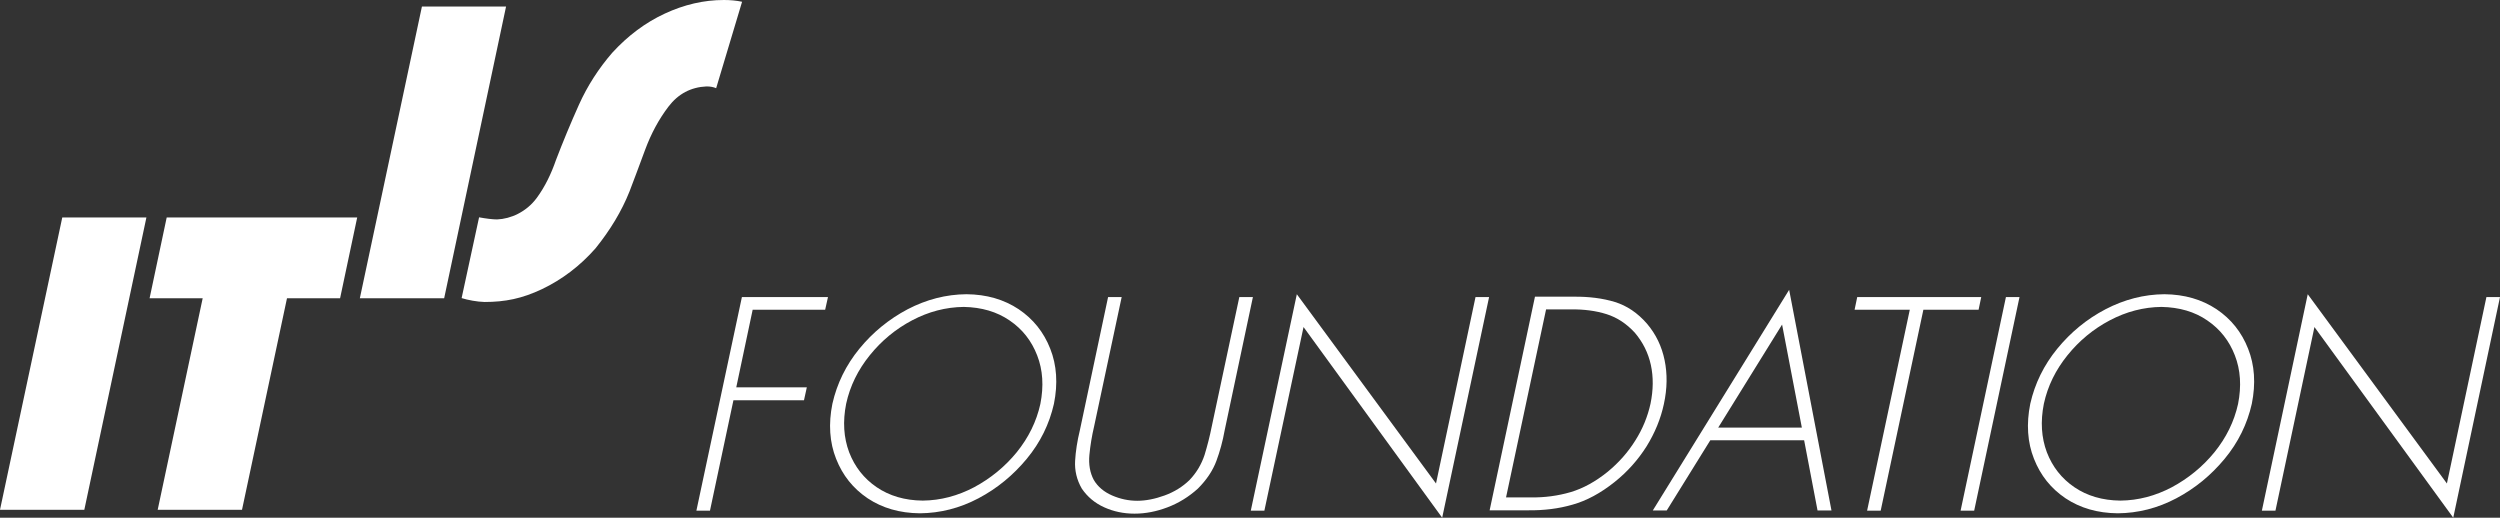 <?xml version="1.0" standalone="no"?>
<!DOCTYPE svg PUBLIC "-//W3C//DTD SVG 1.1//EN" "http://www.w3.org/Graphics/SVG/1.1/DTD/svg11.dtd">
<!--Generator: Xara Designer (www.xara.com), SVG filter version: 6.6.0.1-->
<svg fill="none" fill-rule="evenodd" stroke="black" stroke-width="0.501" stroke-linejoin="bevel" stroke-miterlimit="10" font-family="Times New Roman" font-size="16" style="font-variant-ligatures:none" xmlns:xlink="http://www.w3.org/1999/xlink" xmlns="http://www.w3.org/2000/svg" version="1.1" overflow="visible" width="428.554pt" height="88.747pt" viewBox="83.787 -172.352 428.554 88.747">
 <rect x="83.787" y="-172.352" width="428.554" height="88.747" fill="#333333" stroke="none"/>
 <defs>
	</defs>
 <g id="Layer 1" transform="scale(1 -1)">
  <g id="Group" stroke-linejoin="miter" stroke="none" stroke-width="3.024" fill="#ffffff">
   <path d="M 225.238,119.255 L 212.81,119.255 L 209.998,105.951 L 222.093,105.951 L 221.609,103.743 L 209.514,103.743 L 205.493,84.815 L 203.164,84.815 L 210.966,121.432 L 225.721,121.432 Z" marker-start="none" marker-end="none"/>
   <path d="M 249.458,121.916 C 252.935,121.886 255.898,121.009 258.408,119.346 C 260.918,117.653 262.702,115.415 263.821,112.573 C 264.939,109.761 265.151,106.586 264.456,103.139 C 263.669,99.661 262.127,96.517 259.799,93.705 C 257.471,90.892 254.719,88.625 251.514,86.931 C 248.309,85.238 244.952,84.391 241.475,84.361 C 237.998,84.391 235.035,85.268 232.525,86.931 C 230.015,88.625 228.231,90.862 227.112,93.705 C 225.994,96.517 225.782,99.692 226.477,103.139 C 227.264,106.616 228.806,109.761 231.104,112.573 C 233.402,115.385 236.184,117.653 239.389,119.346 C 242.594,121.009 245.95,121.886 249.458,121.916 M 249.004,119.739 C 245.92,119.709 242.957,118.923 240.145,117.441 C 237.333,115.959 234.914,113.964 232.888,111.454 C 230.862,108.944 229.501,106.193 228.836,103.139 C 228.231,100.085 228.413,97.333 229.35,94.823 C 230.318,92.314 231.89,90.318 234.067,88.836 C 236.244,87.355 238.875,86.569 241.959,86.538 C 245.043,86.569 247.976,87.355 250.788,88.836 C 253.6,90.348 256.049,92.344 258.075,94.823 C 260.101,97.333 261.462,100.085 262.127,103.108 C 262.732,106.162 262.551,108.944 261.583,111.424 C 260.615,113.933 259.043,115.929 256.866,117.411 C 254.659,118.923 252.058,119.678 249.004,119.739"/>
   <path d="M 291.518,99.298 L 296.235,121.432 L 298.563,121.432 L 293.725,98.603 C 293.393,96.728 292.909,94.975 292.304,93.342 C 291.699,91.709 290.641,90.106 289.129,88.594 C 287.557,87.173 285.833,86.115 283.928,85.389 C 282.023,84.664 280.149,84.301 278.274,84.301 C 276.399,84.301 274.676,84.664 273.073,85.389 C 271.471,86.115 270.201,87.173 269.233,88.594 C 268.356,90.106 267.993,91.709 268.084,93.342 C 268.175,94.975 268.447,96.728 268.9,98.603 L 273.738,121.432 L 276.067,121.432 L 271.35,99.298 C 270.957,97.635 270.684,95.972 270.533,94.37 C 270.382,92.767 270.624,91.316 271.289,90.076 C 271.985,88.897 273.043,88.02 274.434,87.415 C 275.825,86.81 277.276,86.508 278.728,86.508 C 280.179,86.508 281.751,86.81 283.414,87.415 C 285.077,88.02 286.499,88.897 287.708,90.076 C 288.887,91.316 289.734,92.737 290.278,94.37 C 290.762,95.972 291.185,97.605 291.518,99.298"/>
   <path d="M 339.051,121.432 L 331.008,83.605 L 307.241,116.292 L 300.529,84.815 L 298.2,84.815 L 306.092,121.916 L 329.95,89.471 L 336.723,121.432 Z" marker-start="none" marker-end="none"/>
   <path d="M 339.142,84.875 L 346.913,121.493 L 353.505,121.493 C 356.165,121.523 358.524,121.221 360.61,120.586 C 362.666,119.951 364.511,118.711 366.114,116.866 C 367.656,115.052 368.653,112.966 369.137,110.607 C 369.621,108.249 369.591,105.769 369.016,103.108 C 368.472,100.568 367.474,98.149 366.053,95.851 C 364.602,93.553 362.787,91.497 360.55,89.713 C 358.161,87.808 355.742,86.508 353.353,85.843 C 350.965,85.147 348.425,84.845 345.734,84.875 L 339.142,84.875 Z M 341.954,87.083 L 346.187,87.083 C 348.576,87.052 350.844,87.355 353.021,87.99 C 355.168,88.625 357.314,89.804 359.401,91.497 C 361.306,93.07 362.878,94.854 364.118,96.849 C 365.388,98.845 366.234,100.962 366.718,103.139 C 367.202,105.497 367.232,107.704 366.779,109.791 C 366.325,111.877 365.388,113.722 364.027,115.324 C 362.606,116.866 361.003,117.925 359.189,118.499 C 357.375,119.074 355.319,119.346 353.051,119.316 L 348.818,119.316 L 341.954,87.083 Z" marker-start="none" marker-end="none"/>
   <path d="M 393.055,96.879 L 376.969,96.879 L 369.5,84.845 L 367.111,84.845 L 390.485,122.672 L 397.742,84.845 L 395.353,84.845 L 393.055,96.879 Z M 392.662,99.057 L 389.275,116.715 L 378.329,99.057 L 392.662,99.057 Z" marker-start="none" marker-end="none"/>
   <path d="M 413.495,119.255 L 406.178,84.815 L 403.85,84.815 L 411.167,119.255 L 401.703,119.255 L 402.156,121.432 L 423.413,121.432 L 422.96,119.255 Z" marker-start="none" marker-end="none"/>
   <path d="M 429.975,121.432 L 422.204,84.815 L 419.876,84.815 L 427.647,121.432 Z" marker-start="none" marker-end="none"/>
   <path d="M 454.8,121.916 C 458.277,121.886 461.24,121.009 463.75,119.346 C 466.26,117.653 468.044,115.415 469.162,112.573 C 470.281,109.761 470.493,106.586 469.797,103.139 C 469.011,99.661 467.469,96.517 465.141,93.705 C 462.813,90.892 460.061,88.625 456.856,86.931 C 453.651,85.238 450.294,84.391 446.817,84.361 C 443.34,84.391 440.376,85.268 437.867,86.931 C 435.357,88.625 433.573,90.862 432.454,93.705 C 431.336,96.517 431.124,99.692 431.819,103.139 C 432.605,106.616 434.148,109.761 436.446,112.573 C 438.744,115.385 441.495,117.653 444.731,119.346 C 447.936,121.009 451.292,121.886 454.8,121.916 M 454.316,119.739 C 451.232,119.709 448.268,118.923 445.456,117.441 C 442.644,115.959 440.225,113.964 438.199,111.454 C 436.174,108.944 434.813,106.193 434.148,103.139 C 433.543,100.085 433.724,97.333 434.662,94.823 C 435.629,92.314 437.202,90.318 439.379,88.836 C 441.556,87.355 444.186,86.569 447.271,86.538 C 450.355,86.569 453.288,87.355 456.1,88.836 C 458.912,90.348 461.361,92.344 463.387,94.823 C 465.413,97.333 466.774,100.085 467.439,103.108 C 468.044,106.162 467.862,108.944 466.895,111.424 C 465.927,113.933 464.355,115.929 462.178,117.411 C 460.001,118.923 457.37,119.678 454.316,119.739"/>
   <path d="M 512.341,121.432 L 504.328,83.605 L 480.532,116.292 L 473.849,84.815 L 471.521,84.815 L 479.383,121.916 L 503.24,89.471 L 510.013,121.432 Z" marker-start="none" marker-end="none"/>
   <path d="M 206.551,157.233 C 206.067,157.445 205.523,157.536 204.888,157.536 C 202.227,157.415 200.05,156.266 198.387,154.089 C 196.724,151.911 195.393,149.432 194.365,146.65 C 193.337,143.868 192.46,141.51 191.704,139.544 C 190.344,136.128 188.378,132.892 185.869,129.778 C 183.208,126.754 180.123,124.426 176.707,122.793 C 173.26,121.16 170.357,120.586 166.849,120.586 C 165.579,120.616 163.977,120.918 162.918,121.251 L 165.912,135.099 C 167.061,134.888 168.21,134.737 168.996,134.737 C 171.324,134.827 174.016,136.007 175.8,138.426 C 177.221,140.361 178.279,142.568 179.095,144.927 C 180.275,148.011 181.575,151.156 183.026,154.391 C 184.478,157.626 186.413,160.62 188.741,163.311 C 191.432,166.244 194.426,168.482 197.752,170.024 C 201.078,171.566 204.434,172.352 207.881,172.352 C 208.94,172.352 209.998,172.261 210.996,172.05 L 206.551,157.233 Z" marker-start="none" marker-end="none"/>
   <path d="M 98.241,84.966 L 83.787,84.966 L 94.461,135.069 L 108.884,135.069 Z" marker-start="none" marker-end="none"/>
   <path d="M 159.925,121.221 L 145.471,121.221 L 156.115,171.233 L 170.538,171.233 Z" marker-start="none" marker-end="none"/>
   <path d="M 125.273,84.966 L 110.819,84.966 L 118.53,121.221 L 109.429,121.221 L 112.362,135.069 L 145.018,135.069 L 142.085,121.221 L 132.983,121.221 Z" fill-rule="nonzero" marker-start="none" marker-end="none"/>
  </g>
 </g>
</svg>
